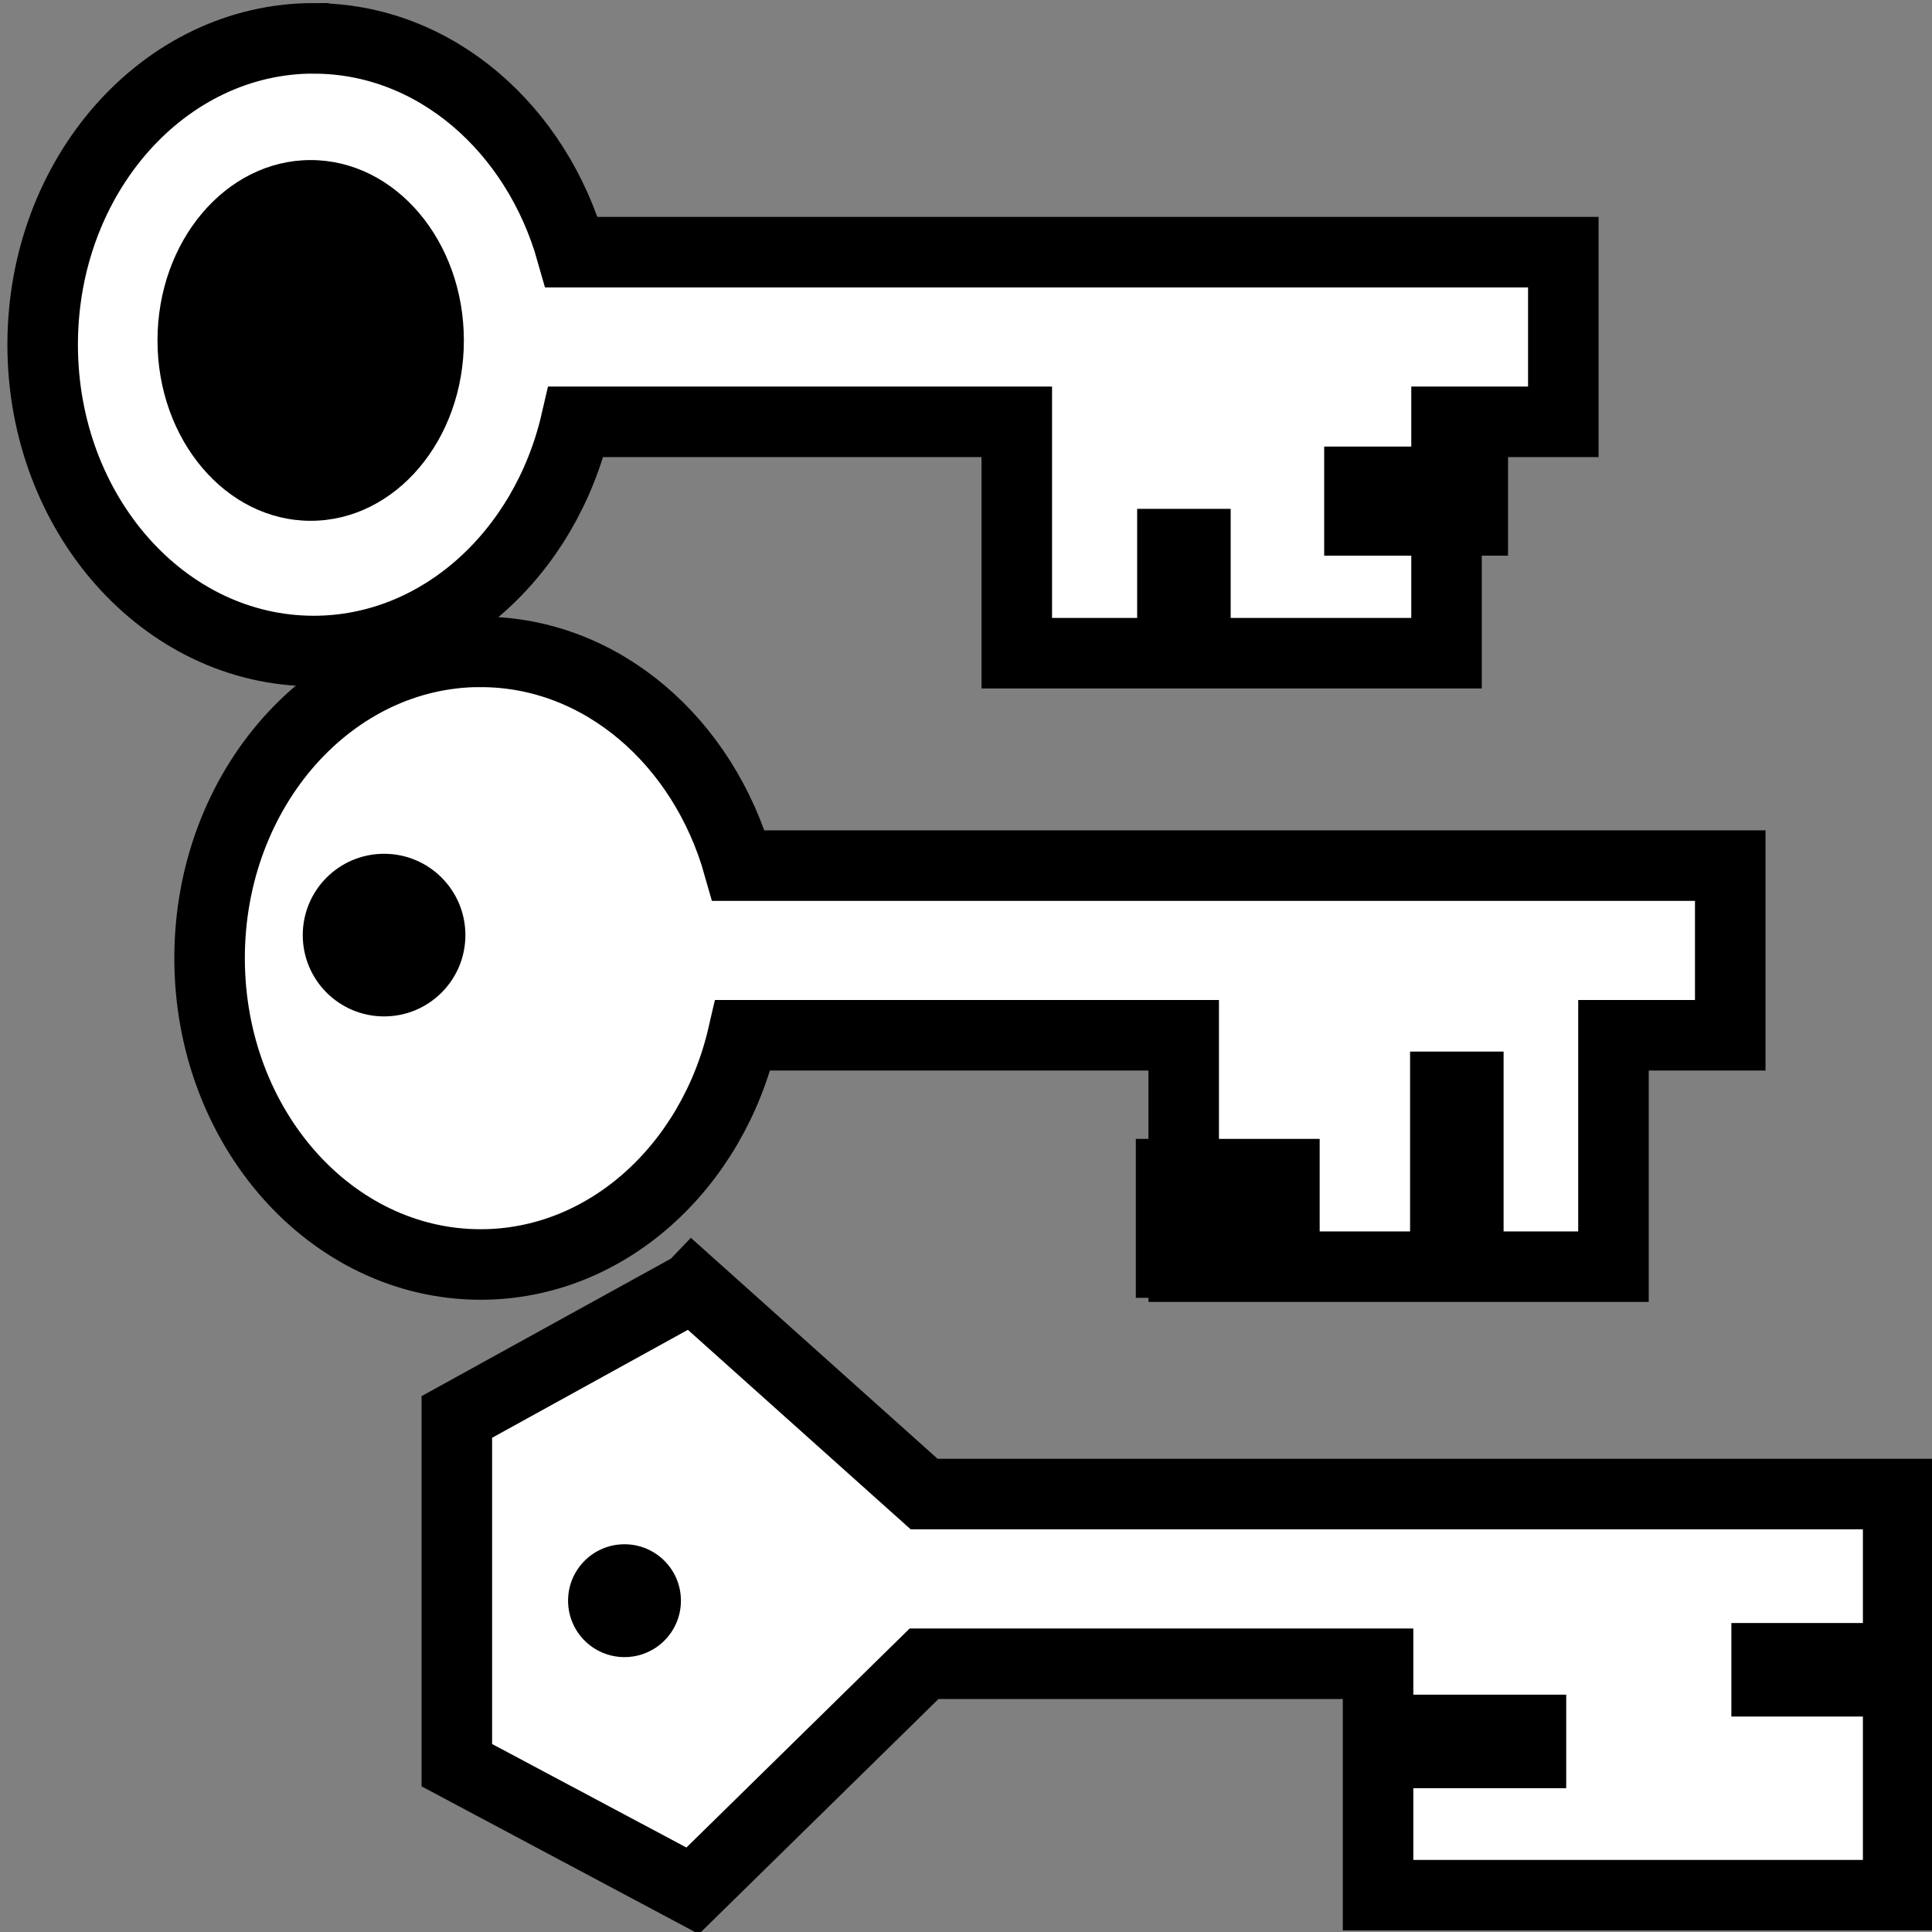 <svg viewBox="0 0 512 512" xmlns="http://www.w3.org/2000/svg">

<rect x="0" y="0" width="512" height="512" fill="#808080" stroke="none"/>

<g transform="matrix(18.689,0,0,18.689,-11120.946,-15890.351)">
<g transform="translate(2.422,8.7)">
<path d="m 599.447 850.794 c -2.122 0 -3.844 1.946 -3.844 4.344 s 1.721 4.344 3.844 4.344 c 1.786 0 3.288 -1.384 3.719 -3.25 h 6.25 v 3.281 h 6.094 v -3.281 h 1.656 v -2.406 h -14.062 c -0.495 -1.753 -1.941 -3.031 -3.656 -3.031 z" fill="#fff" stroke="#000"/>
<path d="m 608.737 857.701 h 2.607 v 2.254 h -2.607 z"/>
<path d="m 612.626 856.463 h 1.326 v 3.005 h -1.326 z"/>
<path d="m 599.007 855.25 c 0 0.478 -0.387 0.865 -0.865 0.865 s -0.865 -0.387 -0.865 -0.865 0.387 -0.865 0.865 -0.865 0.865 0.387 0.865 0.865 z" transform="matrix(1.333,0,0,1.333,-199.246,-285.237)"/>
</g>
<g transform="translate(-2.367,-8.7)">
<path d="m 601.869 859.495 c -2.122 0 -3.844 1.946 -3.844 4.344 s 1.721 4.344 3.844 4.344 c 1.786 0 3.288 -1.384 3.719 -3.25 h 6.25 v 3.281 h 6.094 v -3.281 h 1.656 v -2.406 h -14.062 c -0.495 -1.753 -1.941 -3.031 -3.656 -3.031 z" fill="#fff" stroke="#000"/>
<path d="m 616.197 865.284 h 2.607 v 1.547 h -2.607 z"/>
<path d="m 613.545 866.167 h 1.326 v 2.033 h -1.326 z"/>
<path d="m 604.12 863.997 c 0 1.338 -0.921 2.422 -2.057 2.422 s -2.057 -1.085 -2.057 -2.422 0.921 -2.422 2.057 -2.422 2.057 1.085 2.057 2.422 z" transform="matrix(1.056,0,0,1.056,-33.953,-48.602)"/>
</g>
<path d="m 604.875 868.5 -3.344 1.844 v 4.938 l 3.344 1.781 3.281 -3.219 h 6.438 v 3.281 h 7.375 v -5.688 h -13.812 l -3.281 -2.938 z" fill="#fff" stroke="#000"/>
<path d="m 873.266 -622.035 h 1.326 v 2.431 h -1.326 z" transform="matrix(-4.3954064e-8,1,-1,-3.0746046e-8,0,0)"/>
<path d="m 874.282 -617.262 h 1.326 v 2.431 h -1.326 z" transform="matrix(-4.3954064e-8,1,-1,-3.0746046e-8,0,0)"/>
<path d="m 599.007 855.25 c 0 0.478 -0.387 0.865 -0.865 0.865 s -0.865 -0.387 -0.865 -0.865 0.387 -0.865 0.865 -0.865 0.865 0.387 0.865 0.865 z" transform="matrix(.925,0,0,.925,50.627,81.843)"/>
</g>
</svg>
